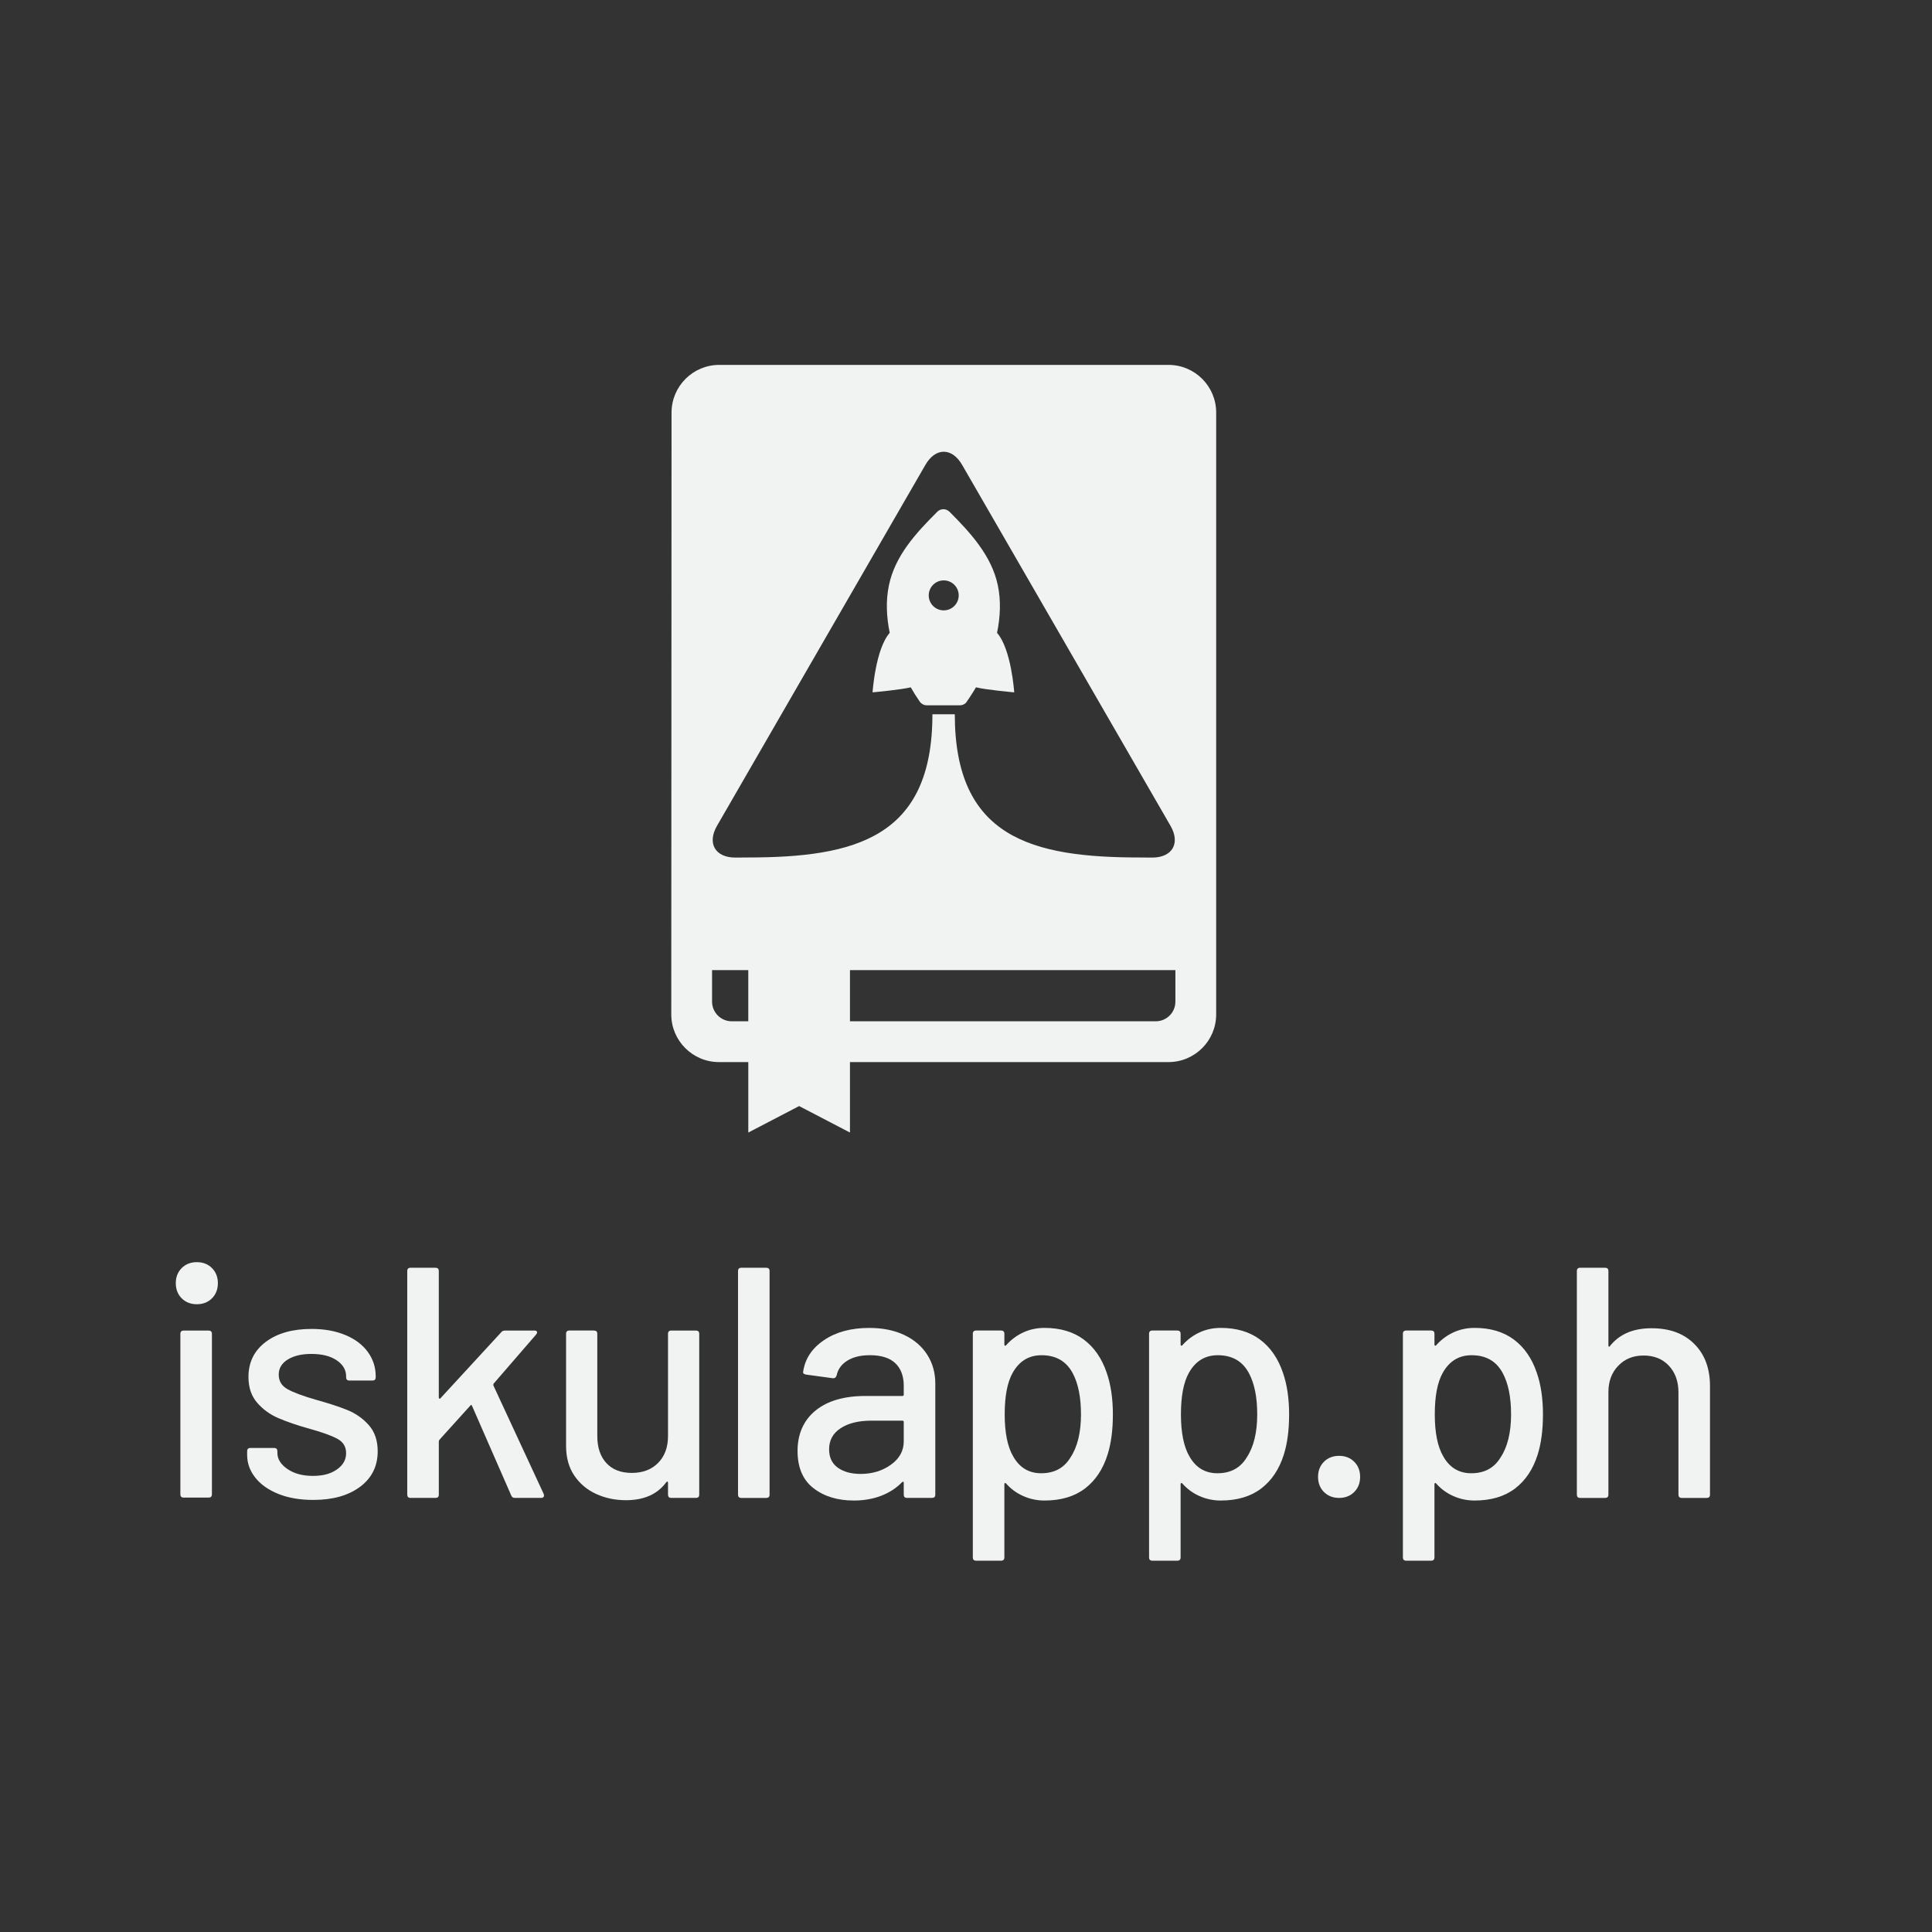<?xml version="1.0" encoding="UTF-8"?>
<svg xmlns="http://www.w3.org/2000/svg" version="1.1" viewBox="0 0 1000 1000">
  <rect x="0" y="0" width="1000" height="1000" fill="#333333" stroke="none"/>
  <defs>
    <style>
      .cls-1 {
        fill: #f1f2f2;
      }
    </style>
  </defs>
  <!-- Generator: Adobe Illustrator 28.7.1, SVG Export Plug-In . SVG Version: 1.2.0 Build 142)  -->
  <g>
    <g id="Layer_1">
      <g>
        <path class="cls-1" d="M471.4,355.76c1.53,2.66,3.09,5.17,4.67,7.41.83,1.18,2.2,1.89,3.65,1.9h17.13c1.19,0,2.32-.49,3.16-1.32.17-.18,3.64-5.33,5.16-8,5.06,1.3,19.79,2.62,19.79,2.62,0,0-1.49-22.44-8.89-30.79,1.69-8.21,2.09-16.67.39-24.68-3.2-15.21-14.11-27.13-25.01-38.02-1.75-1.75-4.58-1.74-6.31,0-11.35,11.35-21.8,22.79-25.02,38-1.7,8.03-1.29,16.48.4,24.68-7.4,8.37-8.88,30.8-8.88,30.8,0,0,14.72-1.32,19.78-2.61ZM488.47,300.41c4.29,0,7.76,3.48,7.76,7.76s-3.47,7.76-7.76,7.76-7.76-3.47-7.76-7.76,3.48-7.76,7.76-7.76Z"/>
        <path class="cls-1" d="M604.84,188.87h-232.59c-13.59,0-24.66,11.07-24.66,24.66l-.14,311.54c0,13.59,11.07,24.66,24.66,24.66h15.21v36.47l26.31-13.7,26.31,13.7v-36.47h164.89c13.62,0,24.66-11.07,24.66-24.66V213.53c0-13.59-11.04-24.66-24.66-24.66ZM378.72,528.62c-5.6-.02-10.14-4.55-10.16-10.16v-16.34h18.75v26.5h-8.59ZM386.87,443.83c-.24,0-6.26.05-6.26.05-10.44,0-14.71-7.4-9.49-16.44l107.88-186.84c5.22-9.04,13.76-9.04,18.98,0l107.87,186.84c5.22,9.04.95,16.44-9.48,16.44,0,0-6.2-.05-6.45-.05-55.88,0-95.72-10.32-95.72-74.13h-11.58c0,63.81-39.85,74.13-95.73,74.13ZM608.38,518.46c0,5.61-4.55,10.16-10.16,10.16h-158.28v-26.49h168.44v16.34Z"/>
      </g>
      <g>
        <path class="cls-1" d="M94.05,672.01c-2.04-2.04-3.06-4.65-3.06-7.83s1.02-5.79,3.06-7.83c2.04-2.04,4.65-3.06,7.83-3.06s5.79,1.02,7.83,3.06c2.04,2.04,3.06,4.65,3.06,7.83s-1.02,5.79-3.06,7.83c-2.04,2.04-4.65,3.06-7.83,3.06s-5.79-1.02-7.83-3.06ZM93.36,773.45v-83.05c0-1.13.57-1.7,1.7-1.7h12.93c1.13,0,1.7.57,1.7,1.7v83.05c0,1.14-.57,1.7-1.7,1.7h-12.93c-1.14,0-1.7-.57-1.7-1.7Z"/>
        <path class="cls-1" d="M144.17,773.28c-5.16-2.04-9.16-4.85-12-8.42-2.84-3.57-4.25-7.51-4.25-11.83v-1.87c0-1.13.57-1.7,1.7-1.7h12.25c1.13,0,1.7.57,1.7,1.7v.85c0,3.18,1.73,5.96,5.19,8.34,3.46,2.38,7.86,3.57,13.19,3.57s9.25-1.11,12.42-3.32c3.18-2.21,4.77-5.02,4.77-8.42s-1.48-5.76-4.42-7.4c-2.95-1.64-7.72-3.38-14.3-5.19-6.47-1.81-11.89-3.66-16.25-5.53-4.37-1.87-8.06-4.54-11.06-8-3.01-3.46-4.51-7.91-4.51-13.36,0-7.6,2.98-13.64,8.94-18.13,5.96-4.48,13.87-6.72,23.74-6.72,6.58,0,12.39,1.05,17.44,3.15,5.05,2.1,8.94,5.02,11.66,8.77s4.08,7.94,4.08,12.59v.51c0,1.14-.57,1.7-1.7,1.7h-11.91c-1.14,0-1.7-.57-1.7-1.7v-.51c0-3.29-1.62-6.04-4.85-8.25-3.23-2.21-7.63-3.32-13.19-3.32-4.99,0-9.05.97-12.17,2.89-3.12,1.93-4.68,4.54-4.68,7.83s1.5,5.79,4.51,7.49c3,1.7,7.86,3.52,14.55,5.45,6.58,1.82,12.05,3.6,16.42,5.36,4.37,1.76,8.08,4.37,11.15,7.83,3.06,3.46,4.6,7.97,4.6,13.53,0,7.72-3.04,13.84-9.1,18.38-6.07,4.54-14.16,6.81-24.25,6.81-6.81,0-12.79-1.02-17.96-3.06Z"/>
        <path class="cls-1" d="M210.79,773.62v-115.73c0-1.13.57-1.7,1.7-1.7h12.93c1.13,0,1.7.57,1.7,1.7v65.52c0,.23.11.4.34.51.23.11.4.06.51-.17l31.49-34.21c.45-.57,1.13-.85,2.04-.85h15.15c.68,0,1.11.2,1.28.6.17.4.03.88-.43,1.45l-21.95,25.36c-.23.46-.28.79-.17,1.02l26.04,56.16.17.68c0,.91-.51,1.36-1.53,1.36h-13.62c-.91,0-1.53-.45-1.87-1.36l-20.25-46.29c-.23-.57-.51-.62-.85-.17l-16,17.7c-.23.46-.34.74-.34.85v27.57c0,1.14-.57,1.7-1.7,1.7h-12.93c-1.14,0-1.7-.57-1.7-1.7Z"/>
        <path class="cls-1" d="M347.46,688.69h12.76c1.13,0,1.7.57,1.7,1.7v83.22c0,1.14-.57,1.7-1.7,1.7h-12.76c-1.14,0-1.7-.57-1.7-1.7v-6.3c0-.23-.09-.37-.26-.43-.17-.06-.37.03-.6.26-4.54,6.24-11.52,9.36-20.93,9.36-5.56,0-10.7-1.08-15.4-3.23-4.71-2.15-8.48-5.33-11.32-9.53-2.84-4.2-4.25-9.3-4.25-15.32v-58.04c0-1.13.57-1.7,1.7-1.7h12.76c1.13,0,1.7.57,1.7,1.7v52.93c0,5.9,1.56,10.55,4.68,13.96,3.12,3.4,7.52,5.11,13.19,5.11s10.21-1.73,13.62-5.19c3.4-3.46,5.11-8.08,5.11-13.87v-52.93c0-1.13.57-1.7,1.7-1.7Z"/>
        <path class="cls-1" d="M382,773.62v-115.73c0-1.13.57-1.7,1.7-1.7h12.93c1.13,0,1.7.57,1.7,1.7v115.73c0,1.14-.57,1.7-1.7,1.7h-12.93c-1.14,0-1.7-.57-1.7-1.7Z"/>
        <path class="cls-1" d="M468.03,690.99c5.16,2.44,9.13,5.85,11.91,10.21,2.78,4.37,4.17,9.33,4.17,14.89v57.52c0,1.14-.57,1.7-1.7,1.7h-12.93c-1.14,0-1.7-.57-1.7-1.7v-6.13c0-.57-.28-.68-.85-.34-2.95,3.06-6.55,5.42-10.81,7.06s-8.99,2.47-14.21,2.47c-8.4,0-15.35-2.13-20.85-6.38-5.5-4.25-8.25-10.69-8.25-19.32s3.09-15.8,9.28-20.85c6.18-5.05,14.83-7.57,25.95-7.57h19.06c.45,0,.68-.23.68-.68v-4.59c0-4.99-1.45-8.88-4.34-11.66-2.89-2.78-7.29-4.17-13.19-4.17-4.77,0-8.65.94-11.66,2.81-3.01,1.87-4.85,4.4-5.53,7.57-.34,1.14-1.02,1.65-2.04,1.53l-13.79-1.87c-1.14-.23-1.65-.68-1.53-1.36.91-6.69,4.48-12.17,10.72-16.42,6.24-4.25,14.07-6.38,23.49-6.38,6.92,0,12.96,1.22,18.13,3.66ZM461.14,758.13c4.42-3.17,6.64-7.2,6.64-12.08v-10.04c0-.45-.23-.68-.68-.68h-16c-6.7,0-12.03,1.31-16,3.92-3.97,2.61-5.96,6.24-5.96,10.89,0,4.2,1.5,7.38,4.51,9.53,3.01,2.16,6.95,3.23,11.83,3.23,6.01,0,11.23-1.59,15.66-4.77Z"/>
        <path class="cls-1" d="M576.02,732.26c0,7.94-.91,14.81-2.72,20.59-2.38,7.6-6.3,13.47-11.74,17.61-5.45,4.14-12.42,6.21-20.93,6.21-3.86,0-7.52-.77-10.98-2.3-3.46-1.53-6.44-3.71-8.93-6.55-.23-.23-.43-.28-.6-.17-.17.11-.26.28-.26.51v37.95c0,1.13-.57,1.7-1.7,1.7h-12.93c-1.14,0-1.7-.57-1.7-1.7v-115.73c0-1.13.57-1.7,1.7-1.7h12.93c1.13,0,1.7.57,1.7,1.7v5.62c0,.23.09.4.26.51.17.11.37.06.6-.17,2.49-2.83,5.45-5.05,8.85-6.64,3.4-1.59,7.09-2.38,11.06-2.38,8.17,0,14.95,2.02,20.34,6.04,5.39,4.03,9.33,9.73,11.83,17.1,2.15,6.13,3.23,13.39,3.23,21.78ZM559.51,731.92c0-8.74-1.42-15.77-4.25-21.1-3.29-6.24-8.68-9.36-16.17-9.36-6.58,0-11.57,3.06-14.98,9.19-2.72,4.88-4.08,12.03-4.08,21.44s1.47,16.79,4.42,21.78c3.29,5.79,8.11,8.68,14.47,8.68,6.81,0,11.86-2.72,15.15-8.17,3.63-5.45,5.45-12.93,5.45-22.46Z"/>
        <path class="cls-1" d="M667.24,732.26c0,7.94-.91,14.81-2.72,20.59-2.38,7.6-6.3,13.47-11.74,17.61-5.45,4.14-12.42,6.21-20.93,6.21-3.86,0-7.52-.77-10.98-2.3-3.46-1.53-6.44-3.71-8.93-6.55-.23-.23-.43-.28-.6-.17-.17.11-.26.28-.26.51v37.95c0,1.13-.57,1.7-1.7,1.7h-12.93c-1.14,0-1.7-.57-1.7-1.7v-115.73c0-1.13.57-1.7,1.7-1.7h12.93c1.13,0,1.7.57,1.7,1.7v5.62c0,.23.09.4.26.51.17.11.37.06.6-.17,2.49-2.83,5.45-5.05,8.85-6.64,3.4-1.59,7.09-2.38,11.06-2.38,8.17,0,14.95,2.02,20.34,6.04,5.39,4.03,9.33,9.73,11.83,17.1,2.15,6.13,3.23,13.39,3.23,21.78ZM650.73,731.92c0-8.74-1.42-15.77-4.25-21.1-3.29-6.24-8.68-9.36-16.17-9.36-6.58,0-11.57,3.06-14.98,9.19-2.72,4.88-4.08,12.03-4.08,21.44s1.47,16.79,4.42,21.78c3.29,5.79,8.11,8.68,14.47,8.68,6.81,0,11.86-2.72,15.15-8.17,3.63-5.45,5.45-12.93,5.45-22.46Z"/>
        <path class="cls-1" d="M685.28,772.26c-2.04-2.04-3.06-4.65-3.06-7.83s1.02-5.79,3.06-7.83c2.04-2.04,4.65-3.06,7.83-3.06s5.79,1.02,7.83,3.06c2.04,2.04,3.06,4.65,3.06,7.83s-1.02,5.79-3.06,7.83-4.65,3.06-7.83,3.06-5.79-1.02-7.83-3.06Z"/>
        <path class="cls-1" d="M798.63,732.26c0,7.94-.91,14.81-2.72,20.59-2.38,7.6-6.3,13.47-11.74,17.61-5.45,4.14-12.42,6.21-20.93,6.21-3.86,0-7.52-.77-10.98-2.3-3.46-1.53-6.44-3.71-8.93-6.55-.23-.23-.43-.28-.6-.17-.17.11-.26.28-.26.51v37.95c0,1.13-.57,1.7-1.7,1.7h-12.93c-1.14,0-1.7-.57-1.7-1.7v-115.73c0-1.13.57-1.7,1.7-1.7h12.93c1.13,0,1.7.57,1.7,1.7v5.62c0,.23.09.4.26.51.17.11.37.06.6-.17,2.49-2.83,5.45-5.05,8.85-6.64,3.4-1.59,7.09-2.38,11.06-2.38,8.17,0,14.95,2.02,20.34,6.04,5.39,4.03,9.33,9.73,11.83,17.1,2.15,6.13,3.23,13.39,3.23,21.78ZM782.12,731.92c0-8.74-1.42-15.77-4.25-21.1-3.29-6.24-8.68-9.36-16.17-9.36-6.58,0-11.57,3.06-14.98,9.19-2.72,4.88-4.08,12.03-4.08,21.44s1.47,16.79,4.42,21.78c3.29,5.79,8.11,8.68,14.47,8.68,6.81,0,11.86-2.72,15.15-8.17,3.63-5.45,5.45-12.93,5.45-22.46Z"/>
        <path class="cls-1" d="M876.92,695.59c5.45,5.39,8.17,12.68,8.17,21.87v56.16c0,1.14-.57,1.7-1.7,1.7h-12.93c-1.14,0-1.7-.57-1.7-1.7v-52.93c0-5.67-1.65-10.27-4.94-13.79-3.29-3.52-7.66-5.28-13.1-5.28s-9.7,1.76-13.1,5.28c-3.4,3.52-5.11,8.06-5.11,13.62v53.1c0,1.14-.57,1.7-1.7,1.7h-12.93c-1.14,0-1.7-.57-1.7-1.7v-115.73c0-1.13.57-1.7,1.7-1.7h12.93c1.13,0,1.7.57,1.7,1.7v38.63c0,.23.08.4.25.51.17.11.31.06.43-.17,4.88-6.24,12.08-9.36,21.61-9.36s16.68,2.7,22.12,8.08Z"/>
      </g>
    </g>
  </g>
</svg>